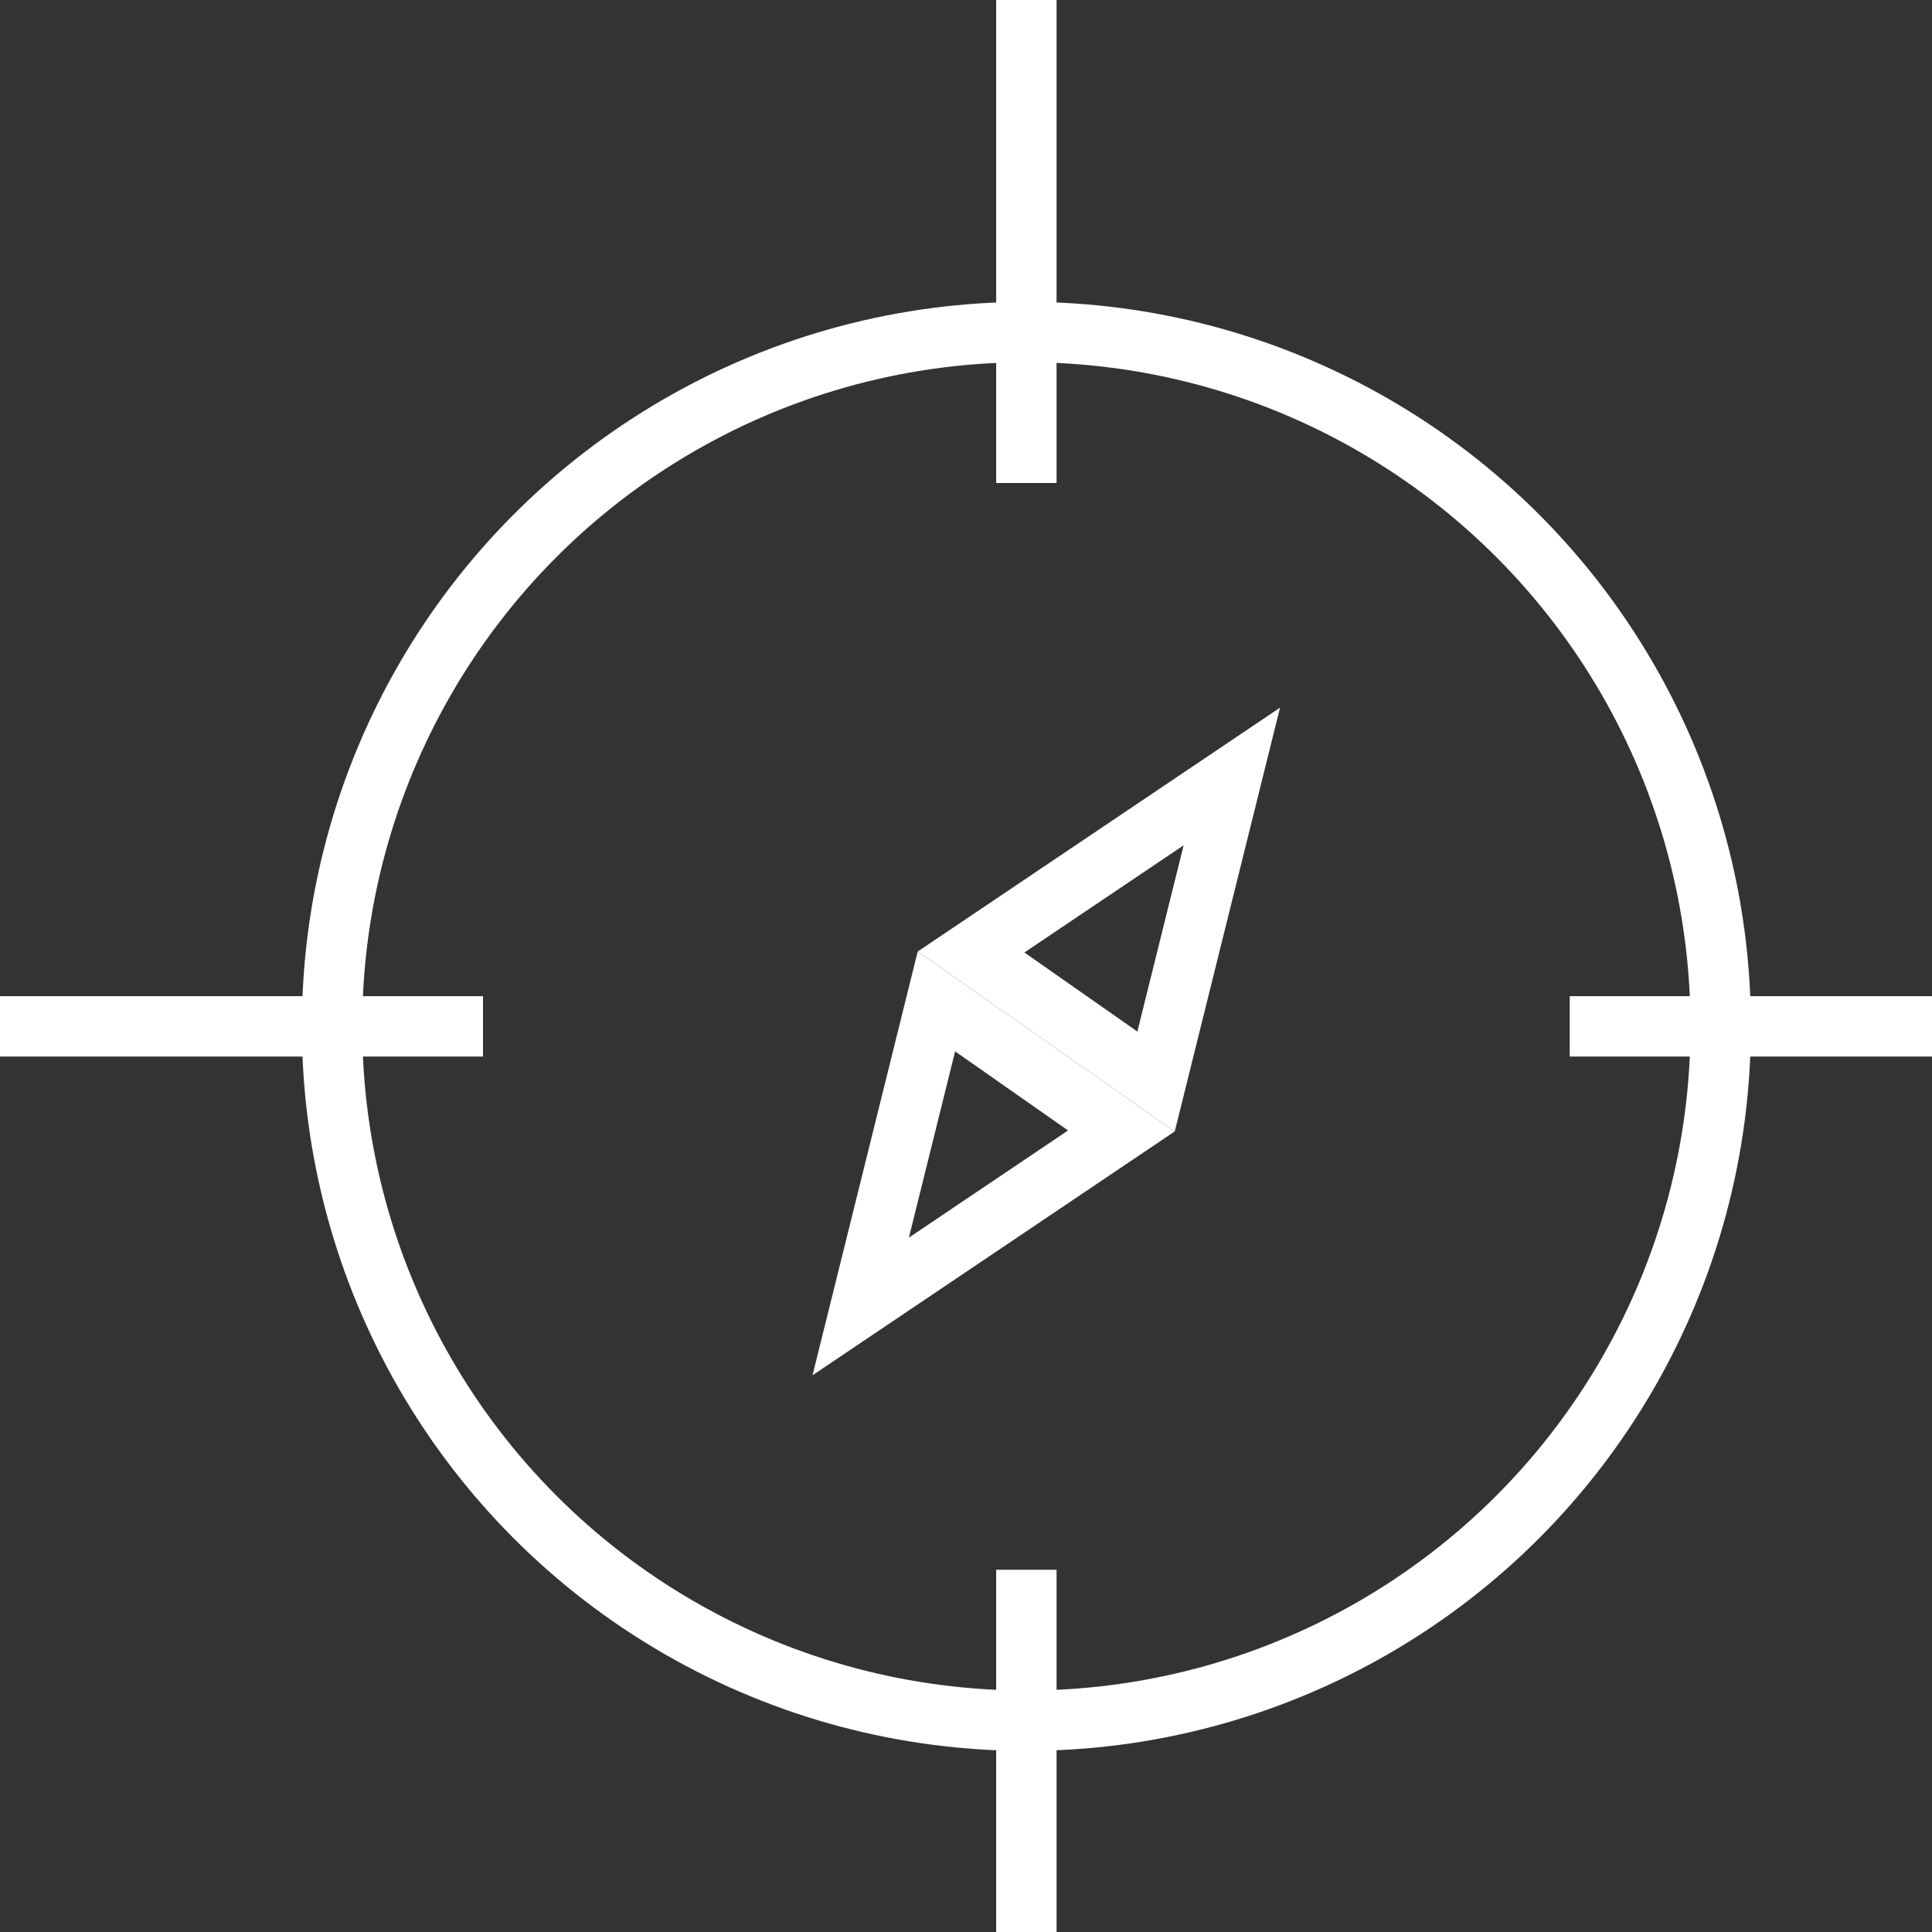 <svg width="32" height="32" viewBox="0 0 32 32" fill="none" xmlns="http://www.w3.org/2000/svg">
<rect x="0" y="0" width="32" height="32" fill="#333333" stroke="none"/>
<circle cx="17" cy="17" r="11.5" stroke="white"/>
<path d="M17 0V8" stroke="white"/>
<path d="M17 26V34" stroke="white"/>
<path d="M26 17H34" stroke="white"/>
<path d="M0 17H8" stroke="white"/>
<path d="M19.148 17.913L16.084 15.768L20.403 12.861L19.148 17.913Z" stroke="white"/>
<path d="M15.51 16.587L18.574 18.732L14.256 21.639L15.51 16.587Z" stroke="white"/>
</svg>

